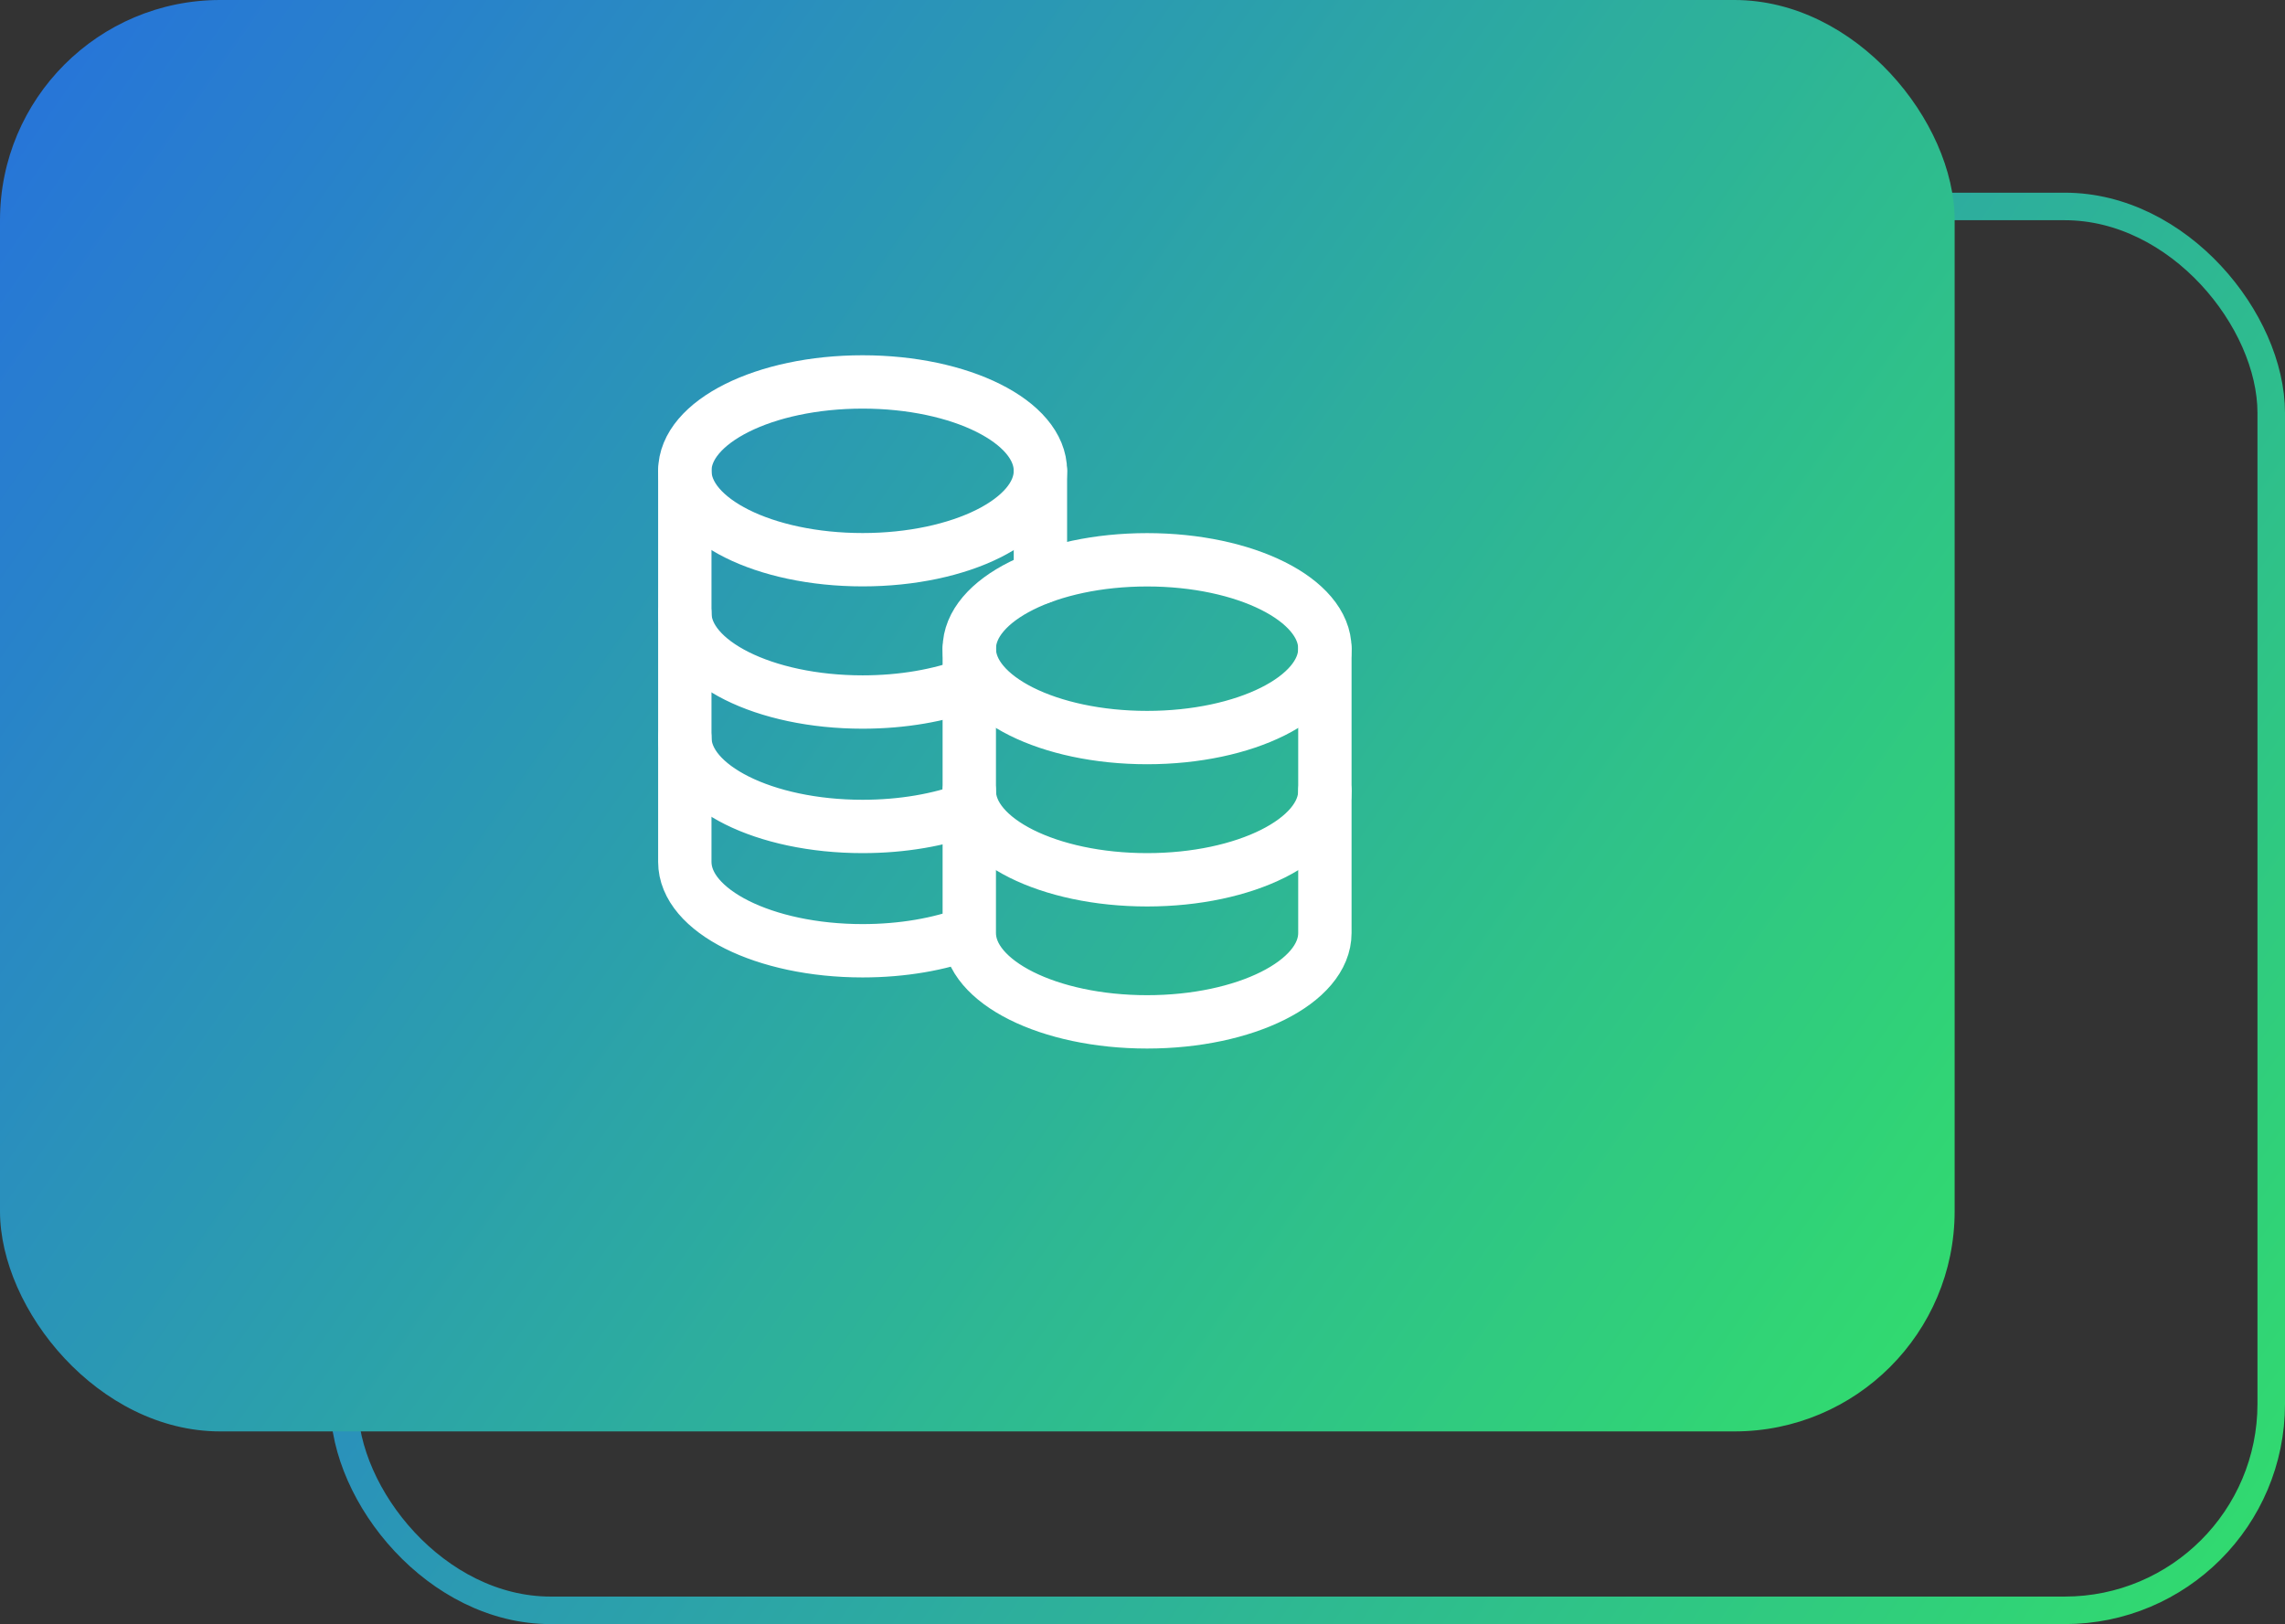 <svg width="83" height="59" viewBox="0 0 83 59" fill="none" xmlns="http://www.w3.org/2000/svg">
<rect x="0" y="0" width="83" height="59" fill="#333333" stroke="none"/>
<rect x="12.5" y="7.5" width="70" height="51" rx="7.5" stroke="url(#paint0_linear_4364_31825)"/>
<rect width="71" height="52" rx="8" fill="url(#paint1_linear_4364_31825)"/>
<path d="M35.208 28.732C35.208 30.514 38.1 31.961 41.667 31.961C45.233 31.961 48.125 30.514 48.125 28.732M24.875 22.273C24.875 24.056 27.767 25.503 31.333 25.503C32.788 25.503 34.13 25.262 35.208 24.857M24.875 26.794C24.875 28.577 27.767 30.023 31.333 30.023C32.788 30.023 34.129 29.783 35.208 29.378M41.667 26.794C38.1 26.794 35.208 25.348 35.208 23.565C35.208 21.783 38.1 20.336 41.667 20.336C45.233 20.336 48.125 21.783 48.125 23.565C48.125 25.348 45.233 26.794 41.667 26.794Z" stroke="white" stroke-width="1.938" stroke-linecap="round" stroke-linejoin="round"/>
<path d="M24.875 17.102V31.31C24.875 33.092 27.767 34.539 31.333 34.539C32.788 34.539 34.129 34.299 35.208 33.893M35.208 33.893V23.56M35.208 33.893C35.208 35.676 38.1 37.122 41.667 37.122C45.233 37.122 48.125 35.676 48.125 33.893V23.56M37.792 20.977V17.102" stroke="white" stroke-width="1.938" stroke-linecap="round" stroke-linejoin="round"/>
<path d="M31.333 20.333C27.767 20.333 24.875 18.887 24.875 17.104C24.875 15.322 27.767 13.875 31.333 13.875C34.9 13.875 37.792 15.322 37.792 17.104C37.792 18.887 34.9 20.333 31.333 20.333Z" stroke="white" stroke-width="1.938" stroke-linecap="round" stroke-linejoin="round"/>
<defs>
<linearGradient id="paint0_linear_4364_31825" x1="1.621" y1="0.678" x2="106.503" y2="73.785" gradientUnits="userSpaceOnUse">
<stop stop-color="#2563EB"/>
<stop offset="1" stop-color="#35FF49"/>
</linearGradient>
<linearGradient id="paint1_linear_4364_31825" x1="-10.379" y1="-6.322" x2="94.503" y2="66.785" gradientUnits="userSpaceOnUse">
<stop stop-color="#2563EB"/>
<stop offset="1" stop-color="#35FF49"/>
</linearGradient>
</defs>
</svg>
